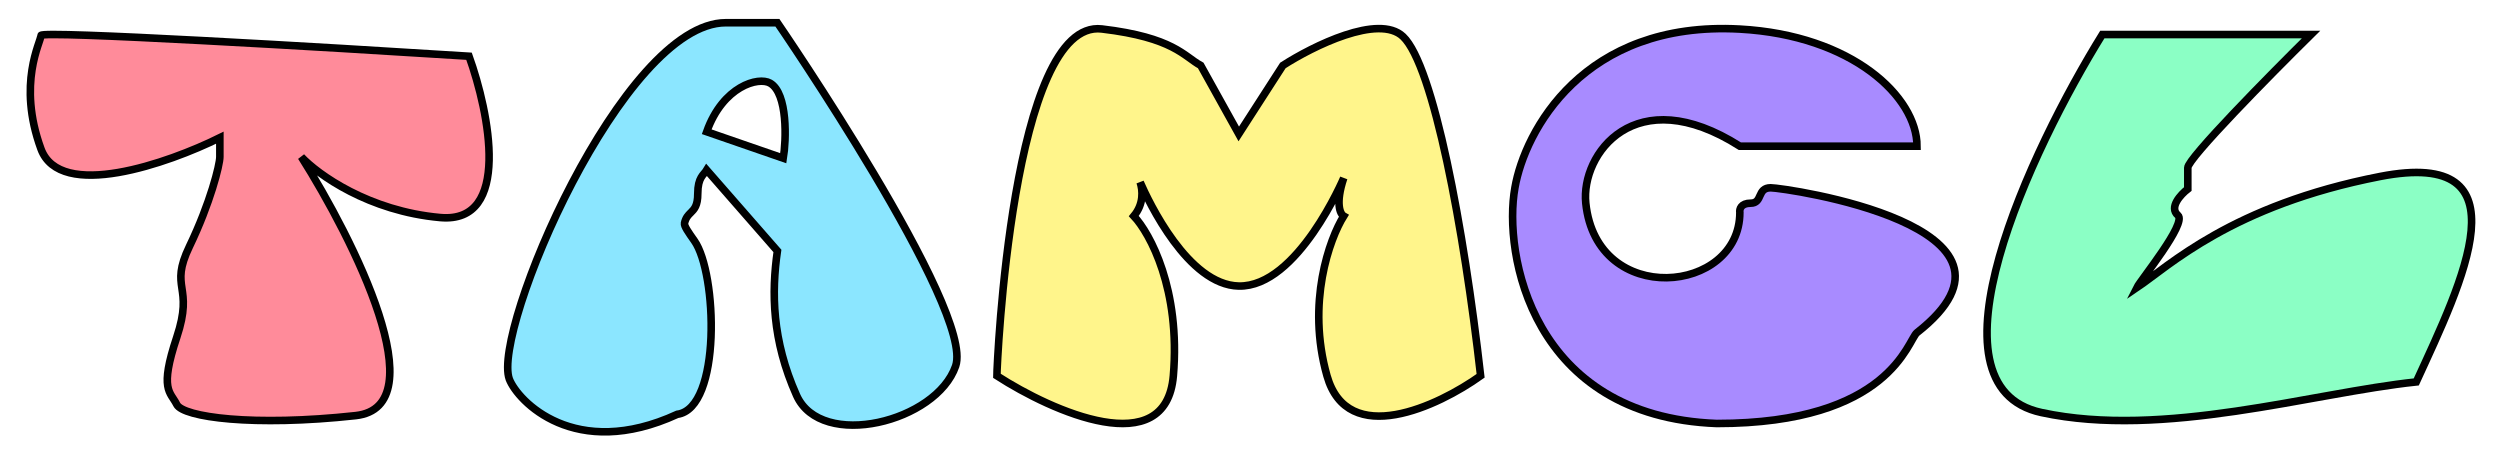 <svg width="165" height="30" viewBox="0 0 165 30" fill="none" xmlns="http://www.w3.org/2000/svg">
<g filter="url(#filter0_gn_20_1853)">
<path d="M2.703 9.826C3.968 13.284 11.101 10.774 14.51 9.088V10.353C14.51 10.88 13.878 13.41 12.507 16.256C11.137 19.103 12.823 18.787 11.664 22.265C10.504 25.744 11.242 25.85 11.664 26.693C12.085 27.537 16.724 28.169 23.471 27.431C28.869 26.841 23.331 15.8 19.887 10.353C20.976 11.512 24.336 13.937 29.059 14.359C33.782 14.78 32.292 7.436 30.956 3.711C21.538 3.114 2.703 2.003 2.703 2.341C2.703 2.762 1.121 5.503 2.703 9.826Z" fill="#FF8B9A" stroke="black" stroke-width="0.5"/>
<path fill-rule="evenodd" clip-rule="evenodd" d="M47.906 1.5C41.101 1.5 32.448 21.815 33.615 25.023C34.163 26.453 37.933 30.457 44.701 27.345C47.624 26.945 47.332 18.025 45.832 15.897C45.428 15.324 45.137 14.911 45.178 14.726C45.259 14.363 45.423 14.2 45.588 14.038C45.82 13.808 46.053 13.578 46.053 12.781C46.053 11.692 46.446 11.549 46.642 11.223L51.309 16.562C50.92 19.284 50.939 22.437 52.572 26.092C54.206 29.747 61.807 27.844 63.072 24.159C64.336 20.474 51.309 1.5 51.309 1.5H47.906ZM46.642 8.695L51.697 10.443C51.892 9.276 52.004 6.165 50.828 5.486C50.059 5.042 47.716 5.68 46.642 8.695Z" fill="#8BE6FF" stroke="black" stroke-width="0.5"/>
<path d="M65.795 24.803C65.795 24.1 66.799 1.209 72.722 1.912C77.461 2.474 78.144 3.719 79.248 4.321L81.758 8.839L84.67 4.321C86.644 3.05 90.995 0.888 92.601 2.414C94.609 4.321 96.617 15.064 97.721 24.803C94.91 26.811 88.947 29.622 87.581 24.803C86.216 19.983 87.749 15.767 88.686 14.261C88.451 14.127 88.123 13.438 88.686 11.751C88.686 11.751 85.639 18.965 81.758 18.879C78.408 18.805 75.815 13.321 75.248 12.024C75.426 12.556 75.499 13.459 74.831 14.261C75.901 15.399 77.923 19.1 77.441 24.803C76.959 30.505 69.476 27.179 65.795 24.803Z" fill="#FFF58B" stroke="black" stroke-width="0.5"/>
<path d="M114.83 1.92C122.253 2.329 126.523 6.394 126.523 9.648H114.83C107.915 5.256 104.328 10.174 104.662 13.411C105.373 20.325 114.83 19.41 114.83 14.021C114.796 13.817 114.891 13.411 115.542 13.411C116.355 13.411 115.948 12.394 116.864 12.394C117.779 12.394 135.472 14.936 126.523 21.952C125.912 22.431 124.775 27.951 113.305 27.951C101.082 27.488 99.204 16.732 99.984 12.394C100.628 8.665 104.499 1.351 114.83 1.92Z" fill="#A88BFF" stroke="black" stroke-width="0.5"/>
<path d="M134.74 27.229C126.669 25.493 134.053 9.872 138.754 2.278H152.531C149.819 4.954 144.395 10.457 144.395 11.065V12.475C143.925 12.837 143.136 13.69 143.744 14.211C144.351 14.732 141.285 18.478 141.032 18.984C143.129 17.574 147.28 13.557 157.087 11.647C166.894 9.738 162.511 18.59 159.474 25.207C152.603 25.93 142.811 28.964 134.74 27.229Z" fill="#8BFFC5" stroke="black" stroke-width="0.5"/>
</g>
<defs>
<filter id="filter0_gn_20_1853" x="0.75" y="0.25" width="163.625" height="29.5" filterUnits="userSpaceOnUse" color-interpolation-filters="sRGB">
<feFlood flood-opacity="0" result="BackgroundImageFix"/>
<feBlend mode="normal" in="SourceGraphic" in2="BackgroundImageFix" result="shape"/>
<feTurbulence type="fractalNoise" baseFrequency="0.1 0.1" numOctaves="3" seed="3560" />
<feDisplacementMap in="shape" scale="2" xChannelSelector="R" yChannelSelector="G" result="displacedImage" width="100%" height="100%" />
<feMerge result="effect1_texture_20_1853">
<feMergeNode in="displacedImage"/>
</feMerge>
<feTurbulence type="fractalNoise" baseFrequency="0.957 0.957" stitchTiles="stitch" numOctaves="3" result="noise" seed="5642" />
<feColorMatrix in="noise" type="luminanceToAlpha" result="alphaNoise" />
<feComponentTransfer in="alphaNoise" result="coloredNoise1">
<feFuncA type="discrete" tableValues="1 1 1 1 1 1 1 1 1 1 1 1 1 1 1 1 1 1 1 1 1 1 1 1 1 1 1 1 1 1 1 1 1 1 1 1 1 1 1 1 1 1 1 1 1 1 1 1 1 1 1 0 0 0 0 0 0 0 0 0 0 0 0 0 0 0 0 0 0 0 0 0 0 0 0 0 0 0 0 0 0 0 0 0 0 0 0 0 0 0 0 0 0 0 0 0 0 0 0 0 "/>
</feComponentTransfer>
<feComposite operator="in" in2="effect1_texture_20_1853" in="coloredNoise1" result="noise1Clipped" />
<feComponentTransfer in="alphaNoise" result="coloredNoise2">
<feFuncA type="discrete" tableValues="0 0 0 0 0 0 0 0 0 0 0 0 0 0 0 0 0 0 0 0 0 0 0 0 0 0 0 0 0 0 0 0 0 0 0 0 0 0 0 0 0 0 0 0 0 0 0 0 0 1 1 1 1 1 1 1 1 1 1 1 1 1 1 1 1 1 1 1 1 1 1 1 1 1 1 1 1 1 1 1 1 1 1 1 1 1 1 1 1 1 1 1 1 1 1 1 1 1 1 1 "/>
</feComponentTransfer>
<feComposite operator="in" in2="effect1_texture_20_1853" in="coloredNoise2" result="noise2Clipped" />
<feFlood flood-color="rgba(131, 131, 131, 0.05)" result="color1Flood" />
<feComposite operator="in" in2="noise1Clipped" in="color1Flood" result="color1" />
<feFlood flood-color="rgba(255, 255, 255, 0.4)" result="color2Flood" />
<feComposite operator="in" in2="noise2Clipped" in="color2Flood" result="color2" />
<feMerge result="effect2_noise_20_1853">
<feMergeNode in="effect1_texture_20_1853" />
<feMergeNode in="color1" />
<feMergeNode in="color2" />
</feMerge>
</filter>
</defs>
</svg>

